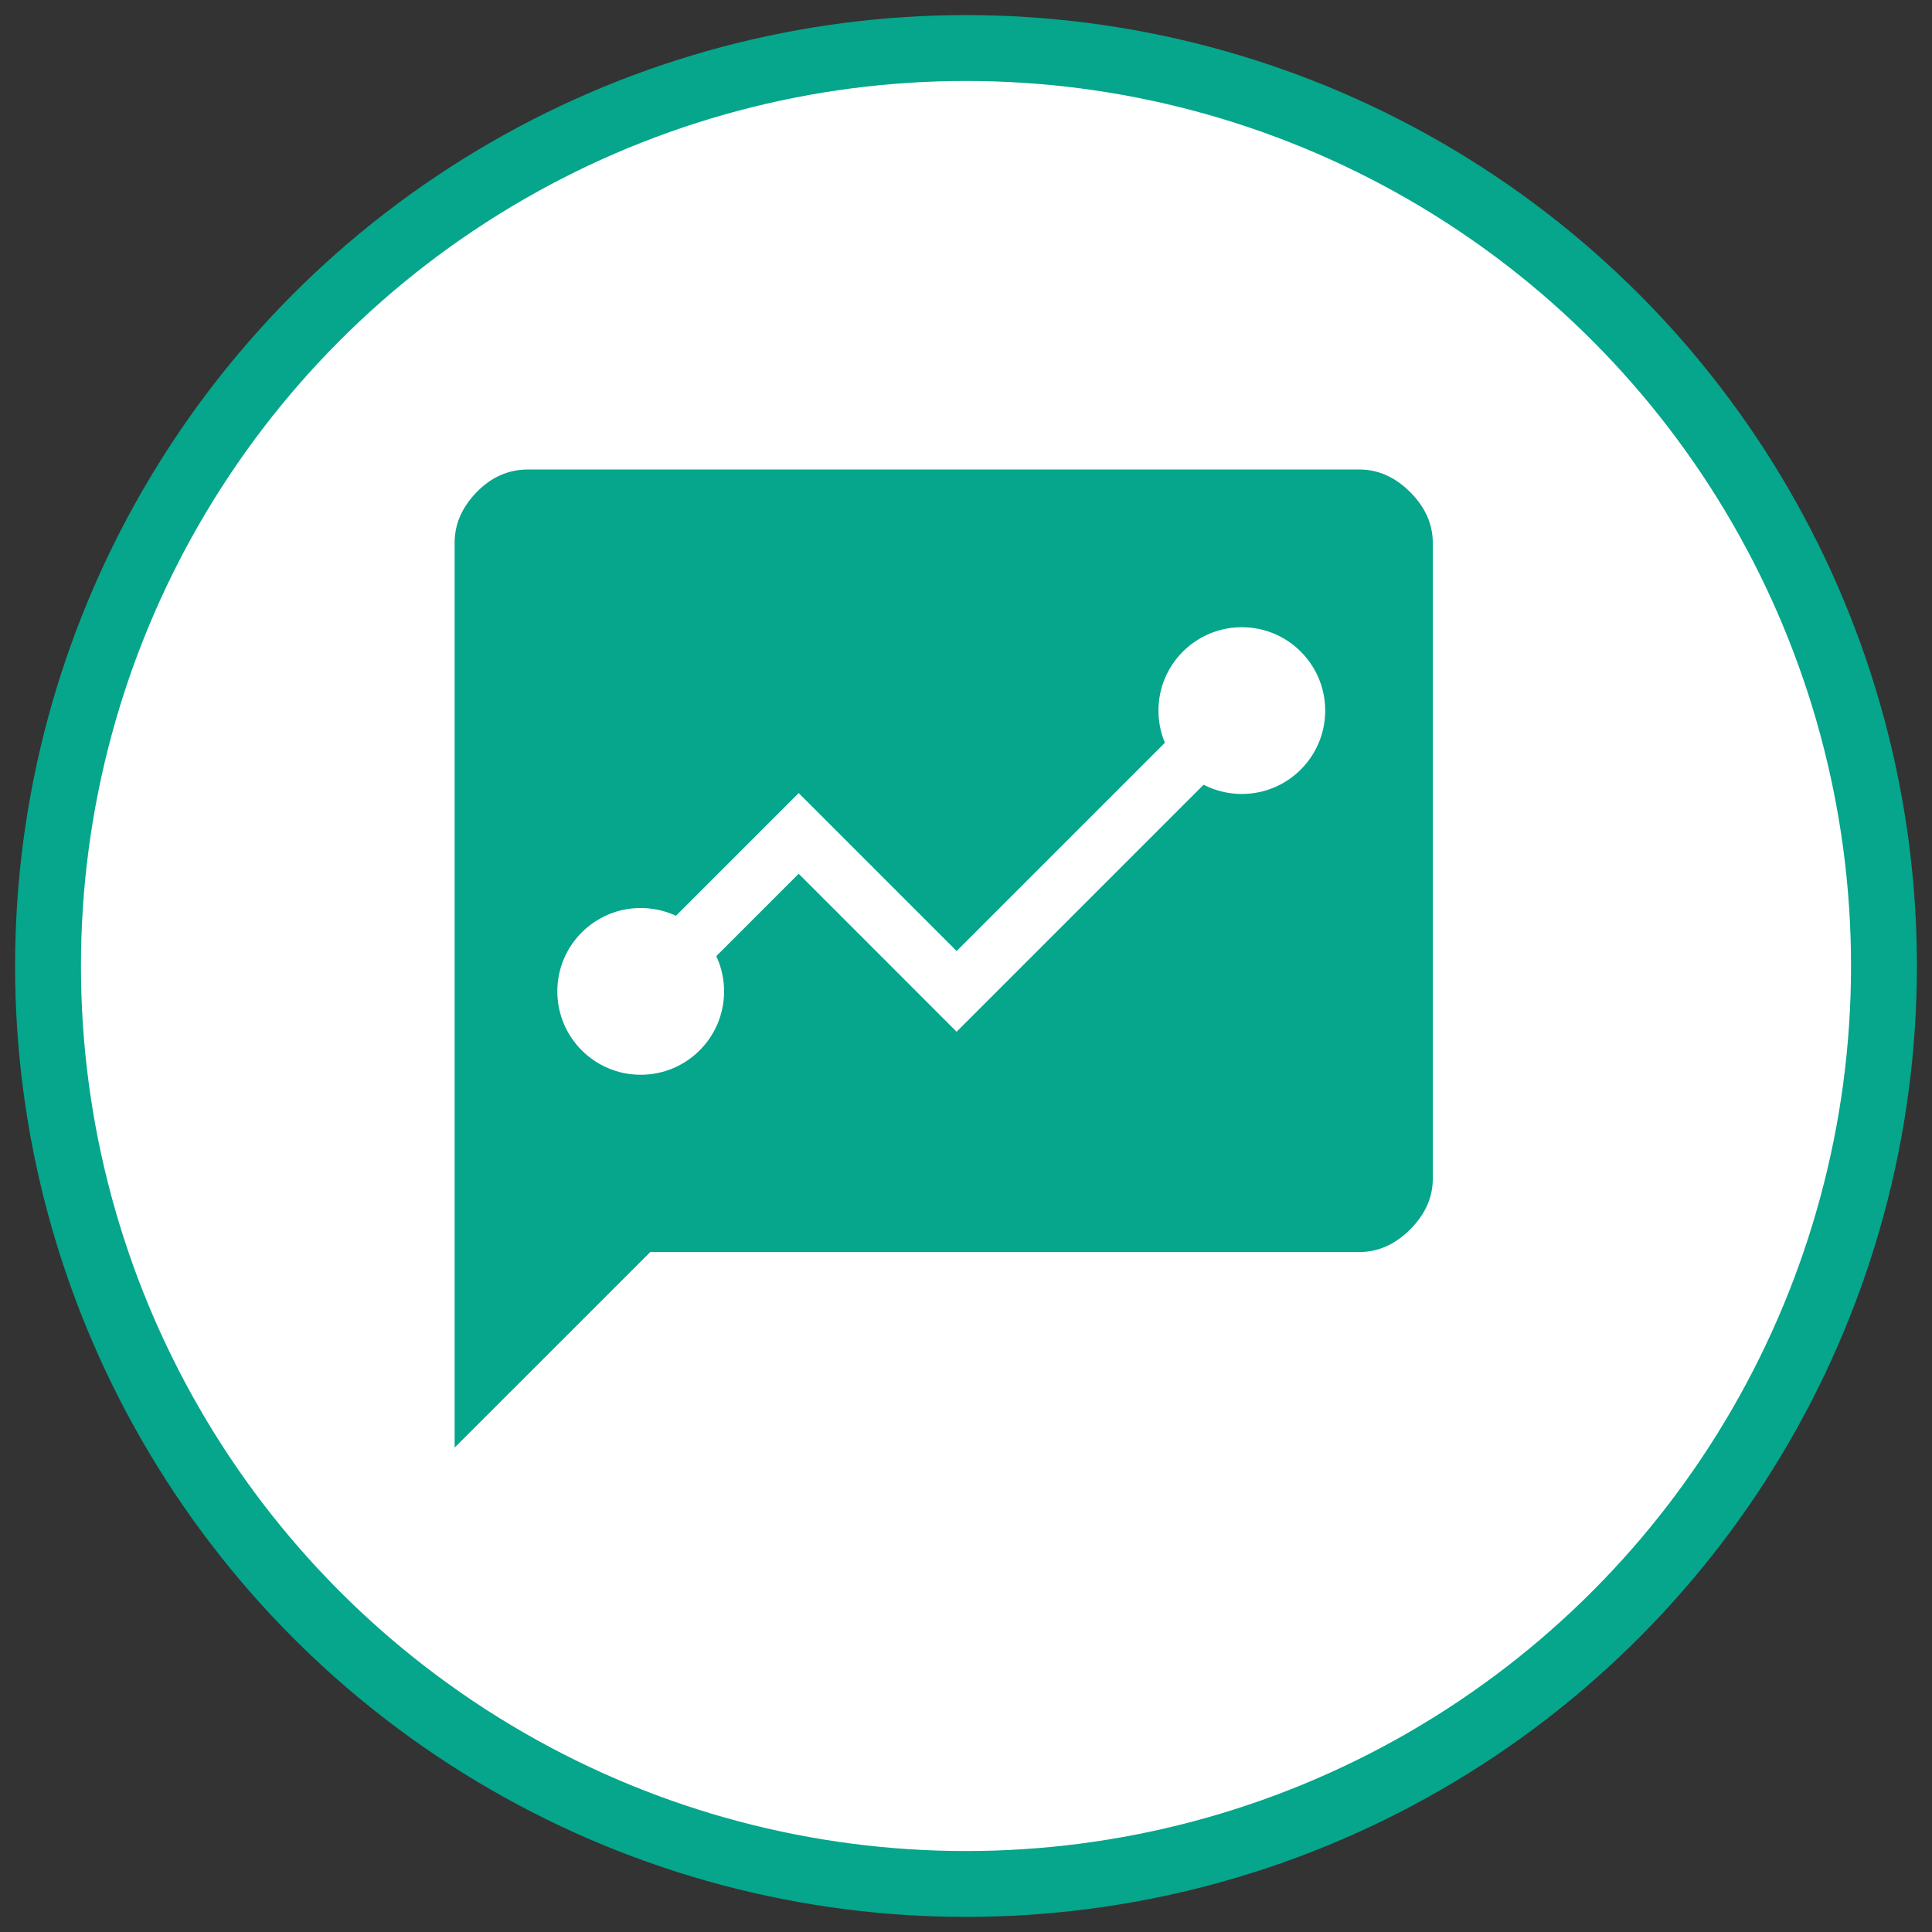 <svg xmlns="http://www.w3.org/2000/svg" width="64" height="64" viewBox="0 0 64 64" fill="none"><rect x="0" y="0" width="64" height="64" fill="#333333" stroke="none"/><circle cx="32" cy="32" r="30.409" fill="white" stroke="#05A68B" stroke-width="2.182"></circle><path d="M15.06 47.955V17.983C15.06 17.362 15.304 16.802 15.79 16.302C16.276 15.803 16.843 15.553 17.491 15.553H45.033C45.654 15.553 46.214 15.803 46.714 16.302C47.213 16.802 47.463 17.362 47.463 17.983V39.045C47.463 39.666 47.213 40.226 46.714 40.725C46.214 41.225 45.654 41.475 45.033 41.475H21.541L15.06 47.955Z" fill="#05A68B"></path><path d="M21.224 32.841L26.457 27.608L31.689 32.841L42.009 22.521" stroke="white" stroke-width="1.89"></path><circle cx="21.224" cy="32.841" r="2.762" fill="white"></circle><circle cx="41.137" cy="23.539" r="2.762" fill="white"></circle></svg>